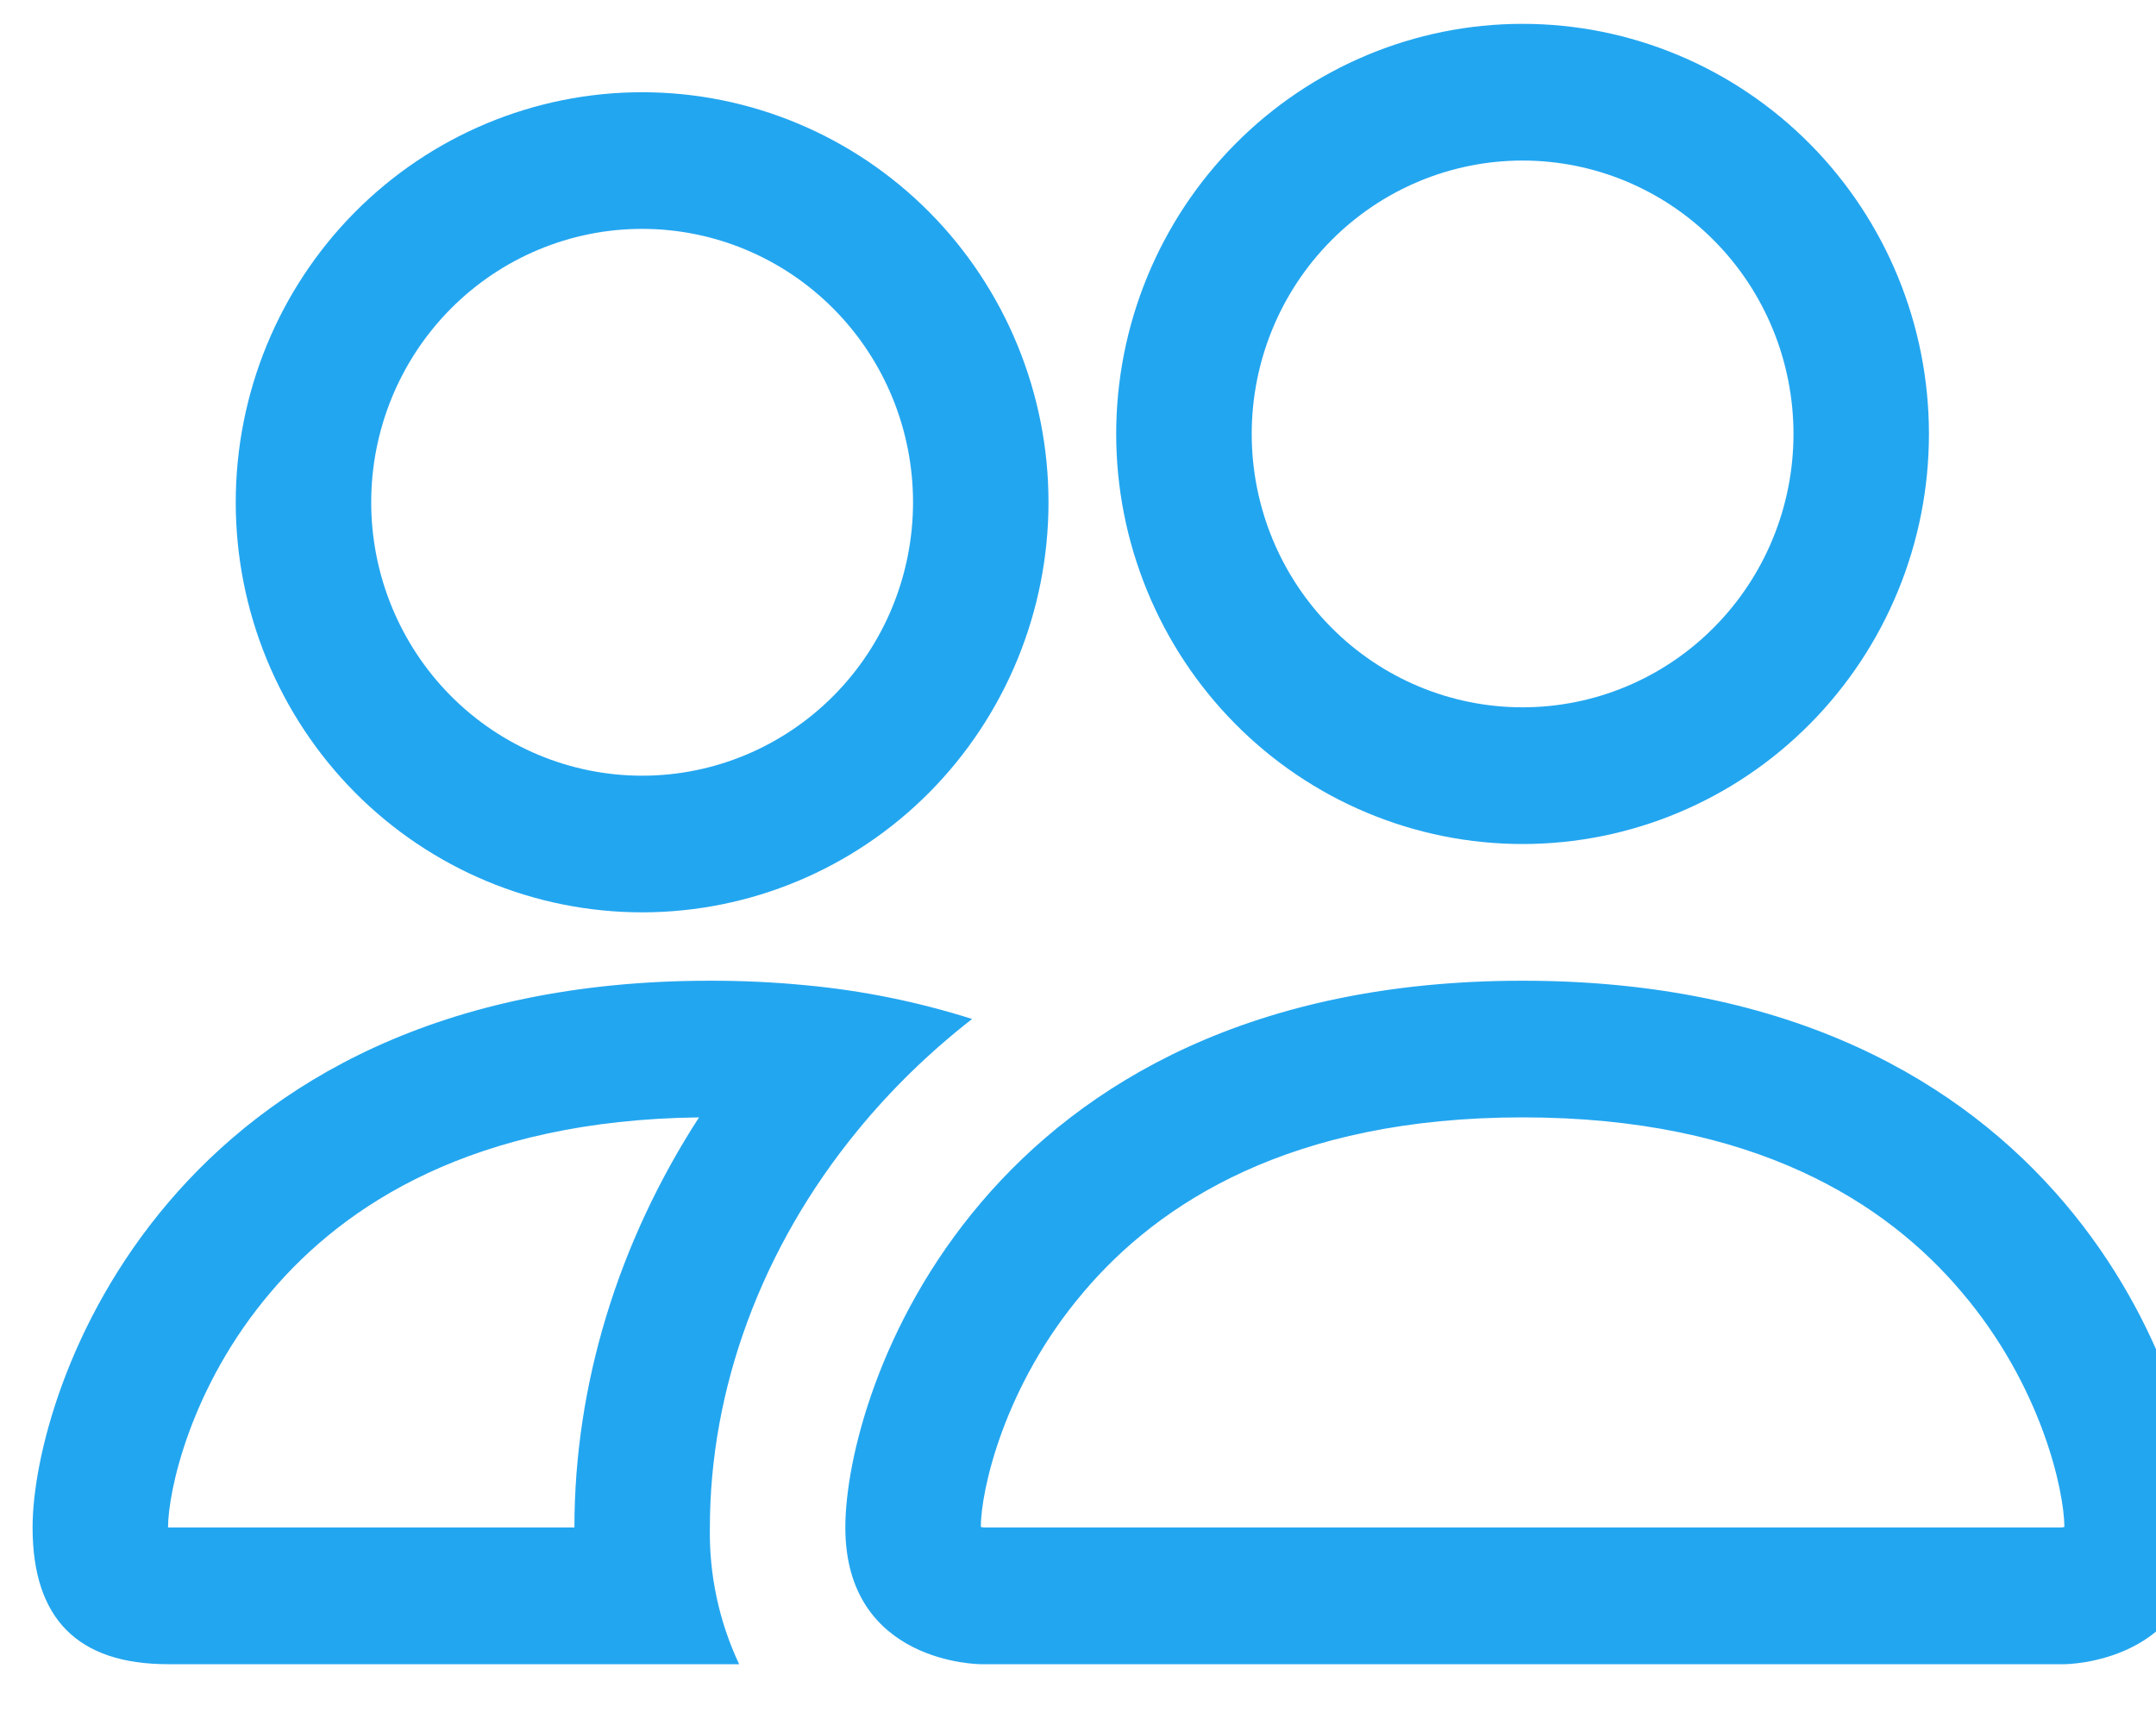 <svg width="35" height="28" viewBox="0 0 35 28" fill="none" xmlns="http://www.w3.org/2000/svg">
<path fill-rule="evenodd" clip-rule="evenodd" d="M33.513 27.013C33.513 27.013 35.712 27.013 35.712 24.794C35.712 22.575 33.513 15.919 24.717 15.919C15.922 15.919 13.723 22.575 13.723 24.794C13.723 27.013 15.922 27.013 15.922 27.013H33.513ZM15.97 24.794H33.465C33.475 24.793 33.486 24.791 33.496 24.789L33.513 24.785C33.509 24.199 33.146 22.5 31.842 20.969C30.628 19.533 28.495 18.137 24.717 18.137C20.942 18.137 18.809 19.535 17.593 20.969C16.289 22.5 15.924 24.201 15.922 24.785C15.938 24.788 15.954 24.791 15.97 24.794ZM24.717 11.481C25.884 11.481 27.003 11.014 27.827 10.181C28.652 9.349 29.115 8.221 29.115 7.044C29.115 5.867 28.652 4.738 27.827 3.906C27.003 3.074 25.884 2.606 24.717 2.606C23.551 2.606 22.432 3.074 21.608 3.906C20.783 4.738 20.32 5.867 20.32 7.044C20.32 8.221 20.783 9.349 21.608 10.181C22.432 11.014 23.551 11.481 24.717 11.481ZM31.314 7.044C31.314 7.918 31.144 8.783 30.812 9.591C30.481 10.398 29.995 11.132 29.382 11.75C28.77 12.368 28.042 12.859 27.242 13.193C26.442 13.528 25.584 13.7 24.717 13.7C23.851 13.7 22.993 13.528 22.193 13.193C21.392 12.859 20.665 12.368 20.053 11.75C19.44 11.132 18.954 10.398 18.623 9.591C18.291 8.783 18.12 7.918 18.12 7.044C18.12 5.278 18.816 3.585 20.053 2.337C21.29 1.089 22.968 0.387 24.717 0.387C26.467 0.387 28.145 1.089 29.382 2.337C30.619 3.585 31.314 5.278 31.314 7.044ZM15.781 16.54C14.901 16.261 13.995 16.077 13.076 15.992C12.56 15.942 12.042 15.918 11.524 15.919C2.728 15.919 0.529 22.575 0.529 24.794C0.529 26.274 1.261 27.013 2.728 27.013H11.999C11.673 26.32 11.51 25.561 11.524 24.794C11.524 22.553 12.353 20.263 13.921 18.351C14.455 17.698 15.077 17.088 15.781 16.54ZM11.348 18.137C7.68 18.182 5.597 19.558 4.399 20.969C3.086 22.509 2.728 24.215 2.728 24.794H9.325C9.325 22.475 10.035 20.165 11.348 18.137ZM3.827 8.153C3.827 6.388 4.522 4.695 5.759 3.446C6.997 2.198 8.675 1.497 10.424 1.497C12.174 1.497 13.852 2.198 15.089 3.446C16.326 4.695 17.021 6.388 17.021 8.153C17.021 9.918 16.326 11.611 15.089 12.86C13.852 14.108 12.174 14.809 10.424 14.809C8.675 14.809 6.997 14.108 5.759 12.86C4.522 11.611 3.827 9.918 3.827 8.153ZM10.424 3.715C9.258 3.715 8.139 4.183 7.314 5.015C6.49 5.847 6.026 6.976 6.026 8.153C6.026 9.33 6.49 10.459 7.314 11.291C8.139 12.123 9.258 12.591 10.424 12.591C11.591 12.591 12.709 12.123 13.534 11.291C14.359 10.459 14.822 9.33 14.822 8.153C14.822 6.976 14.359 5.847 13.534 5.015C12.709 4.183 11.591 3.715 10.424 3.715Z" fill="#23A6F0"/>
</svg>

